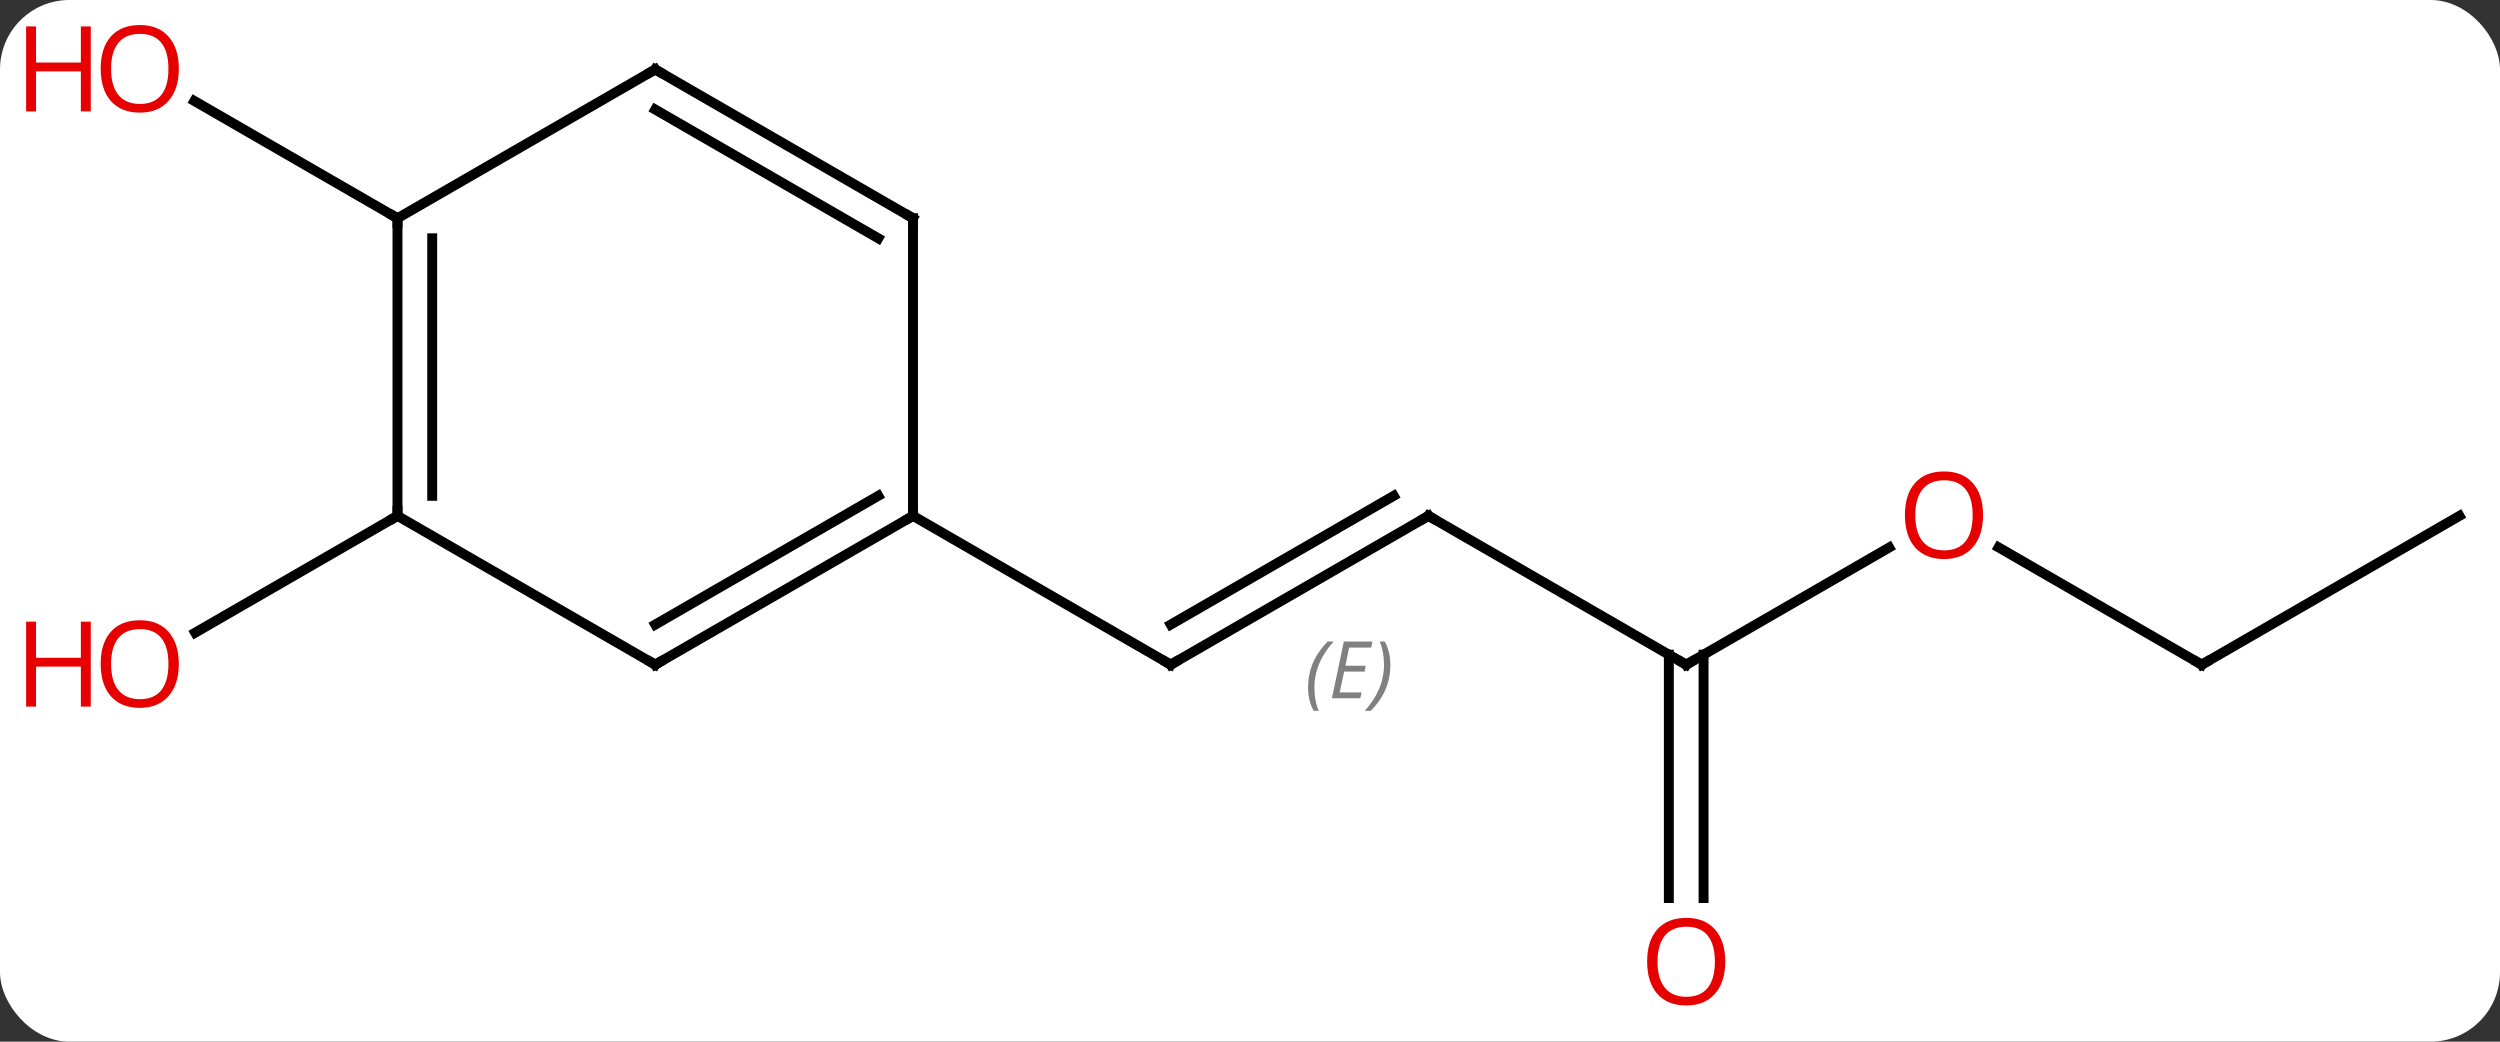<svg width="252" viewBox="0 0 252 105" style="fill-opacity:1; color-rendering:auto; color-interpolation:auto; text-rendering:auto; stroke:black; stroke-linecap:square; stroke-miterlimit:10; shape-rendering:auto; stroke-opacity:1; fill:black; stroke-dasharray:none; font-weight:normal; stroke-width:1; font-family:'Open Sans'; font-style:normal; stroke-linejoin:miter; font-size:12; stroke-dashoffset:0; image-rendering:auto;" height="105" class="cas-substance-image" xmlns:xlink="http://www.w3.org/1999/xlink" xmlns="http://www.w3.org/2000/svg"><rect x="0" y="0" width="252" height="105" fill="#333333" stroke="none"/><svg class="cas-substance-single-component"><rect y="0" x="0" width="252" stroke="none" ry="7" rx="7" height="105" fill="white" class="cas-substance-group"/><svg y="0" x="0" width="252" viewBox="0 0 252 105" style="fill:black;" height="105" class="cas-substance-single-component-image"><svg><g><g transform="translate(131,52)" style="text-rendering:geometricPrecision; color-rendering:optimizeQuality; color-interpolation:linearRGB; stroke-linecap:butt; image-rendering:optimizeQuality;"><line y2="0" y1="15" x2="12.99" x1="-12.99" style="fill:none;"/><line y2="-2.021" y1="10.959" x2="9.49" x1="-12.99" style="fill:none;"/></g><g transform="translate(131,52)" style="stroke-linecap:butt; font-size:8.4px; fill:gray; text-rendering:geometricPrecision; image-rendering:optimizeQuality; color-rendering:optimizeQuality; font-family:'Open Sans'; font-style:italic; stroke:gray; color-interpolation:linearRGB;"><path style="stroke:none;" d="M0.853 17.324 Q0.853 15.996 1.321 14.871 Q1.79 13.746 2.821 12.668 L3.431 12.668 Q2.462 13.73 1.978 14.902 Q1.493 16.074 1.493 17.309 Q1.493 18.637 1.931 19.652 L1.415 19.652 Q0.853 18.621 0.853 17.324 ZM6.116 18.387 L3.256 18.387 L4.46 12.668 L7.335 12.668 L7.21 13.277 L4.991 13.277 L4.616 15.105 L6.663 15.105 L6.553 15.699 L4.491 15.699 L4.038 17.793 L6.256 17.793 L6.116 18.387 ZM9.148 15.012 Q9.148 16.34 8.671 17.473 Q8.194 18.605 7.179 19.652 L6.569 19.652 Q8.507 17.496 8.507 15.012 Q8.507 13.684 8.069 12.668 L8.585 12.668 Q9.148 13.73 9.148 15.012 Z"/><line y2="0" y1="15" x2="-38.97" x1="-12.99" style="fill:none; stroke:black;"/><line y2="15" y1="0" x2="38.97" x1="12.99" style="fill:none; stroke:black;"/><line y2="3.189" y1="15" x2="59.43" x1="38.97" style="fill:none; stroke:black;"/><line y2="38.523" y1="13.99" x2="37.22" x1="37.22" style="fill:none; stroke:black;"/><line y2="38.523" y1="13.99" x2="40.72" x1="40.72" style="fill:none; stroke:black;"/><line y2="15" y1="3.179" x2="90.933" x1="70.458" style="fill:none; stroke:black;"/><line y2="0" y1="15" x2="116.913" x1="90.933" style="fill:none; stroke:black;"/><line y2="0" y1="11.774" x2="-90.933" x1="-111.326" style="fill:none; stroke:black;"/><line y2="-30" y1="-41.821" x2="-90.933" x1="-111.408" style="fill:none; stroke:black;"/><line y2="15" y1="0" x2="-64.953" x1="-38.97" style="fill:none; stroke:black;"/><line y2="10.959" y1="-2.021" x2="-64.953" x1="-42.47" style="fill:none; stroke:black;"/><line y2="-30" y1="0" x2="-38.97" x1="-38.97" style="fill:none; stroke:black;"/><line y2="0" y1="15" x2="-90.933" x1="-64.953" style="fill:none; stroke:black;"/><line y2="-45" y1="-30" x2="-64.953" x1="-38.97" style="fill:none; stroke:black;"/><line y2="-40.959" y1="-27.979" x2="-64.953" x1="-42.47" style="fill:none; stroke:black;"/><line y2="-30" y1="0" x2="-90.933" x1="-90.933" style="fill:none; stroke:black;"/><line y2="-27.979" y1="-2.021" x2="-87.433" x1="-87.433" style="fill:none; stroke:black;"/><line y2="-30" y1="-45" x2="-90.933" x1="-64.953" style="fill:none; stroke:black;"/><path style="fill:none; stroke-miterlimit:5; stroke:black;" d="M-12.557 14.75 L-12.99 15 L-13.423 14.75"/><path style="fill:none; stroke-miterlimit:5; stroke:black;" d="M12.557 0.25 L12.99 0 L13.423 0.25"/><path style="fill:none; stroke-miterlimit:5; stroke:black;" d="M38.537 14.75 L38.97 15 L39.403 14.75"/></g><g transform="translate(131,52)" style="stroke-linecap:butt; fill:rgb(230,0,0); text-rendering:geometricPrecision; color-rendering:optimizeQuality; image-rendering:optimizeQuality; font-family:'Open Sans'; stroke:rgb(230,0,0); color-interpolation:linearRGB; stroke-miterlimit:5;"><path style="stroke:none;" d="M68.891 -0.07 Q68.891 1.992 67.851 3.172 Q66.812 4.352 64.969 4.352 Q63.078 4.352 62.047 3.188 Q61.016 2.023 61.016 -0.086 Q61.016 -2.18 62.047 -3.328 Q63.078 -4.477 64.969 -4.477 Q66.828 -4.477 67.859 -3.305 Q68.891 -2.133 68.891 -0.07 ZM62.062 -0.07 Q62.062 1.664 62.805 2.57 Q63.547 3.477 64.969 3.477 Q66.391 3.477 67.117 2.578 Q67.844 1.68 67.844 -0.07 Q67.844 -1.805 67.117 -2.695 Q66.391 -3.586 64.969 -3.586 Q63.547 -3.586 62.805 -2.688 Q62.062 -1.789 62.062 -0.07 Z"/><path style="stroke:none;" d="M42.907 44.93 Q42.907 46.992 41.868 48.172 Q40.829 49.352 38.986 49.352 Q37.095 49.352 36.064 48.188 Q35.032 47.023 35.032 44.914 Q35.032 42.82 36.064 41.672 Q37.095 40.523 38.986 40.523 Q40.845 40.523 41.876 41.695 Q42.907 42.867 42.907 44.93 ZM36.079 44.93 Q36.079 46.664 36.822 47.57 Q37.564 48.477 38.986 48.477 Q40.407 48.477 41.134 47.578 Q41.861 46.68 41.861 44.93 Q41.861 43.195 41.134 42.305 Q40.407 41.414 38.986 41.414 Q37.564 41.414 36.822 42.312 Q36.079 43.211 36.079 44.93 Z"/><path style="fill:none; stroke:black;" d="M90.5 14.75 L90.933 15 L91.366 14.75"/><path style="stroke:none;" d="M-112.975 14.93 Q-112.975 16.992 -114.015 18.172 Q-115.054 19.352 -116.897 19.352 Q-118.788 19.352 -119.819 18.188 Q-120.85 17.023 -120.85 14.914 Q-120.85 12.82 -119.819 11.672 Q-118.788 10.523 -116.897 10.523 Q-115.038 10.523 -114.007 11.695 Q-112.975 12.867 -112.975 14.93 ZM-119.804 14.93 Q-119.804 16.664 -119.061 17.57 Q-118.319 18.477 -116.897 18.477 Q-115.475 18.477 -114.749 17.578 Q-114.022 16.68 -114.022 14.93 Q-114.022 13.195 -114.749 12.305 Q-115.475 11.414 -116.897 11.414 Q-118.319 11.414 -119.061 12.312 Q-119.804 13.211 -119.804 14.93 Z"/><path style="stroke:none;" d="M-121.85 19.227 L-122.85 19.227 L-122.85 15.195 L-127.366 15.195 L-127.366 19.227 L-128.366 19.227 L-128.366 10.664 L-127.366 10.664 L-127.366 14.305 L-122.85 14.305 L-122.85 10.664 L-121.85 10.664 L-121.85 19.227 Z"/><path style="stroke:none;" d="M-112.975 -45.07 Q-112.975 -43.008 -114.015 -41.828 Q-115.054 -40.648 -116.897 -40.648 Q-118.788 -40.648 -119.819 -41.812 Q-120.85 -42.977 -120.85 -45.086 Q-120.85 -47.18 -119.819 -48.328 Q-118.788 -49.477 -116.897 -49.477 Q-115.038 -49.477 -114.007 -48.305 Q-112.975 -47.133 -112.975 -45.07 ZM-119.804 -45.07 Q-119.804 -43.336 -119.061 -42.43 Q-118.319 -41.523 -116.897 -41.523 Q-115.475 -41.523 -114.749 -42.422 Q-114.022 -43.32 -114.022 -45.07 Q-114.022 -46.805 -114.749 -47.695 Q-115.475 -48.586 -116.897 -48.586 Q-118.319 -48.586 -119.061 -47.688 Q-119.804 -46.789 -119.804 -45.07 Z"/><path style="stroke:none;" d="M-121.85 -40.773 L-122.85 -40.773 L-122.85 -44.805 L-127.366 -44.805 L-127.366 -40.773 L-128.366 -40.773 L-128.366 -49.336 L-127.366 -49.336 L-127.366 -45.695 L-122.85 -45.695 L-122.85 -49.336 L-121.85 -49.336 L-121.85 -40.773 Z"/><path style="fill:none; stroke:black;" d="M-39.403 0.25 L-38.97 0 L-38.97 -0.5"/><path style="fill:none; stroke:black;" d="M-64.52 14.75 L-64.953 15 L-65.386 14.75"/><path style="fill:none; stroke:black;" d="M-38.97 -29.5 L-38.97 -30 L-39.403 -30.25"/><path style="fill:none; stroke:black;" d="M-90.933 -0.5 L-90.933 0 L-91.366 0.25"/><path style="fill:none; stroke:black;" d="M-64.52 -44.75 L-64.953 -45 L-65.386 -44.75"/><path style="fill:none; stroke:black;" d="M-90.933 -29.5 L-90.933 -30 L-91.366 -30.25"/></g></g></svg></svg></svg></svg>